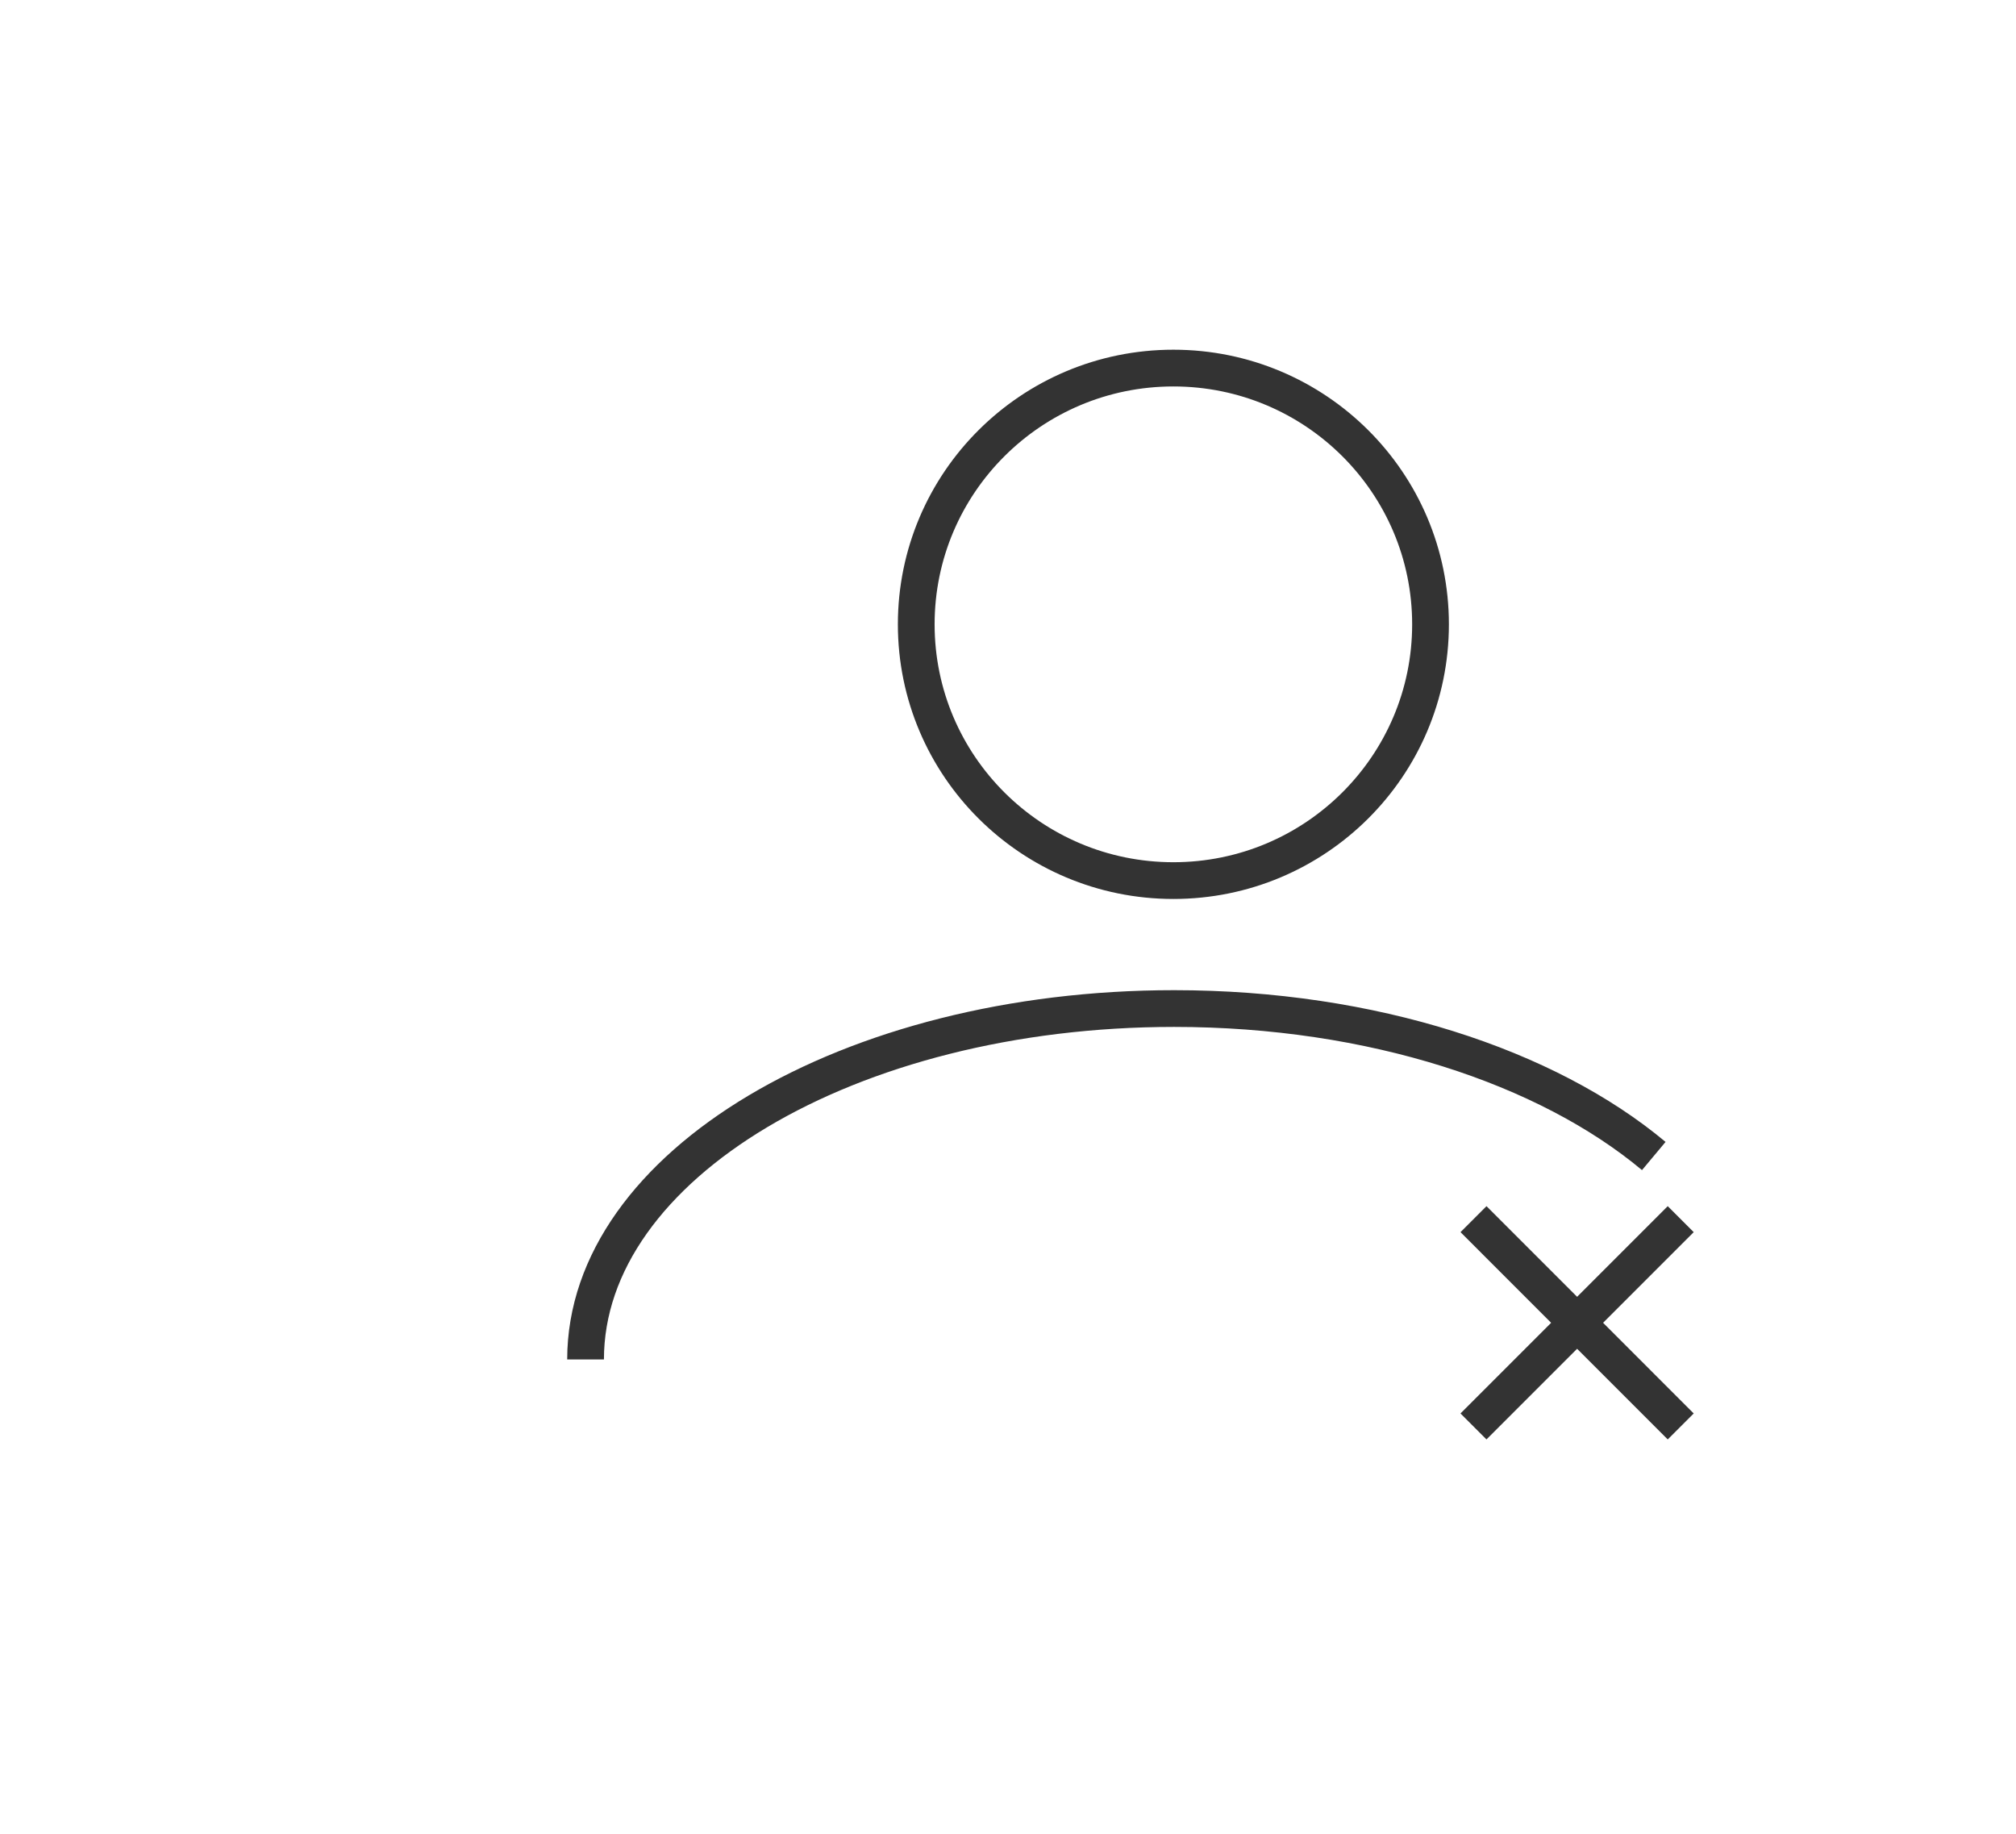 <?xml version="1.0" encoding="utf-8"?>
<!-- Generator: Adobe Illustrator 15.0.0, SVG Export Plug-In . SVG Version: 6.00 Build 0)  -->
<!DOCTYPE svg PUBLIC "-//W3C//DTD SVG 1.0//EN" "http://www.w3.org/TR/2001/REC-SVG-20010904/DTD/svg10.dtd">
<svg version="1.0" id="Layer_1" xmlns="http://www.w3.org/2000/svg" xmlns:xlink="http://www.w3.org/1999/xlink" x="0px" y="0px"
	 width="109.753px" height="99.815px" viewBox="0 0 109.753 99.815" enable-background="new 0 0 109.753 99.815"
	 xml:space="preserve">
<path fill="none" stroke="#414042" stroke-width="2" stroke-miterlimit="10" d="M109.753,26"/>
<ellipse fill="none" stroke="#333333" stroke-width="2" stroke-miterlimit="10" cx="63.88" cy="33.985" rx="13.999" ry="13.949"/>
<path fill="none" stroke="#333333" stroke-width="2" stroke-miterlimit="10" d="M31.879,74c0-10.549,14.346-19.101,32.042-19.101
	c10.772,0,20.304,3.17,26.112,8.027"/>
<line fill="none" stroke="#333333" stroke-width="2" stroke-miterlimit="10" x1="80.218" y1="77.646" x2="91.5" y2="66.363"/>
<line fill="none" stroke="#333333" stroke-width="2" stroke-miterlimit="10" x1="80.219" y1="66.363" x2="91.5" y2="77.646"/>
</svg>
